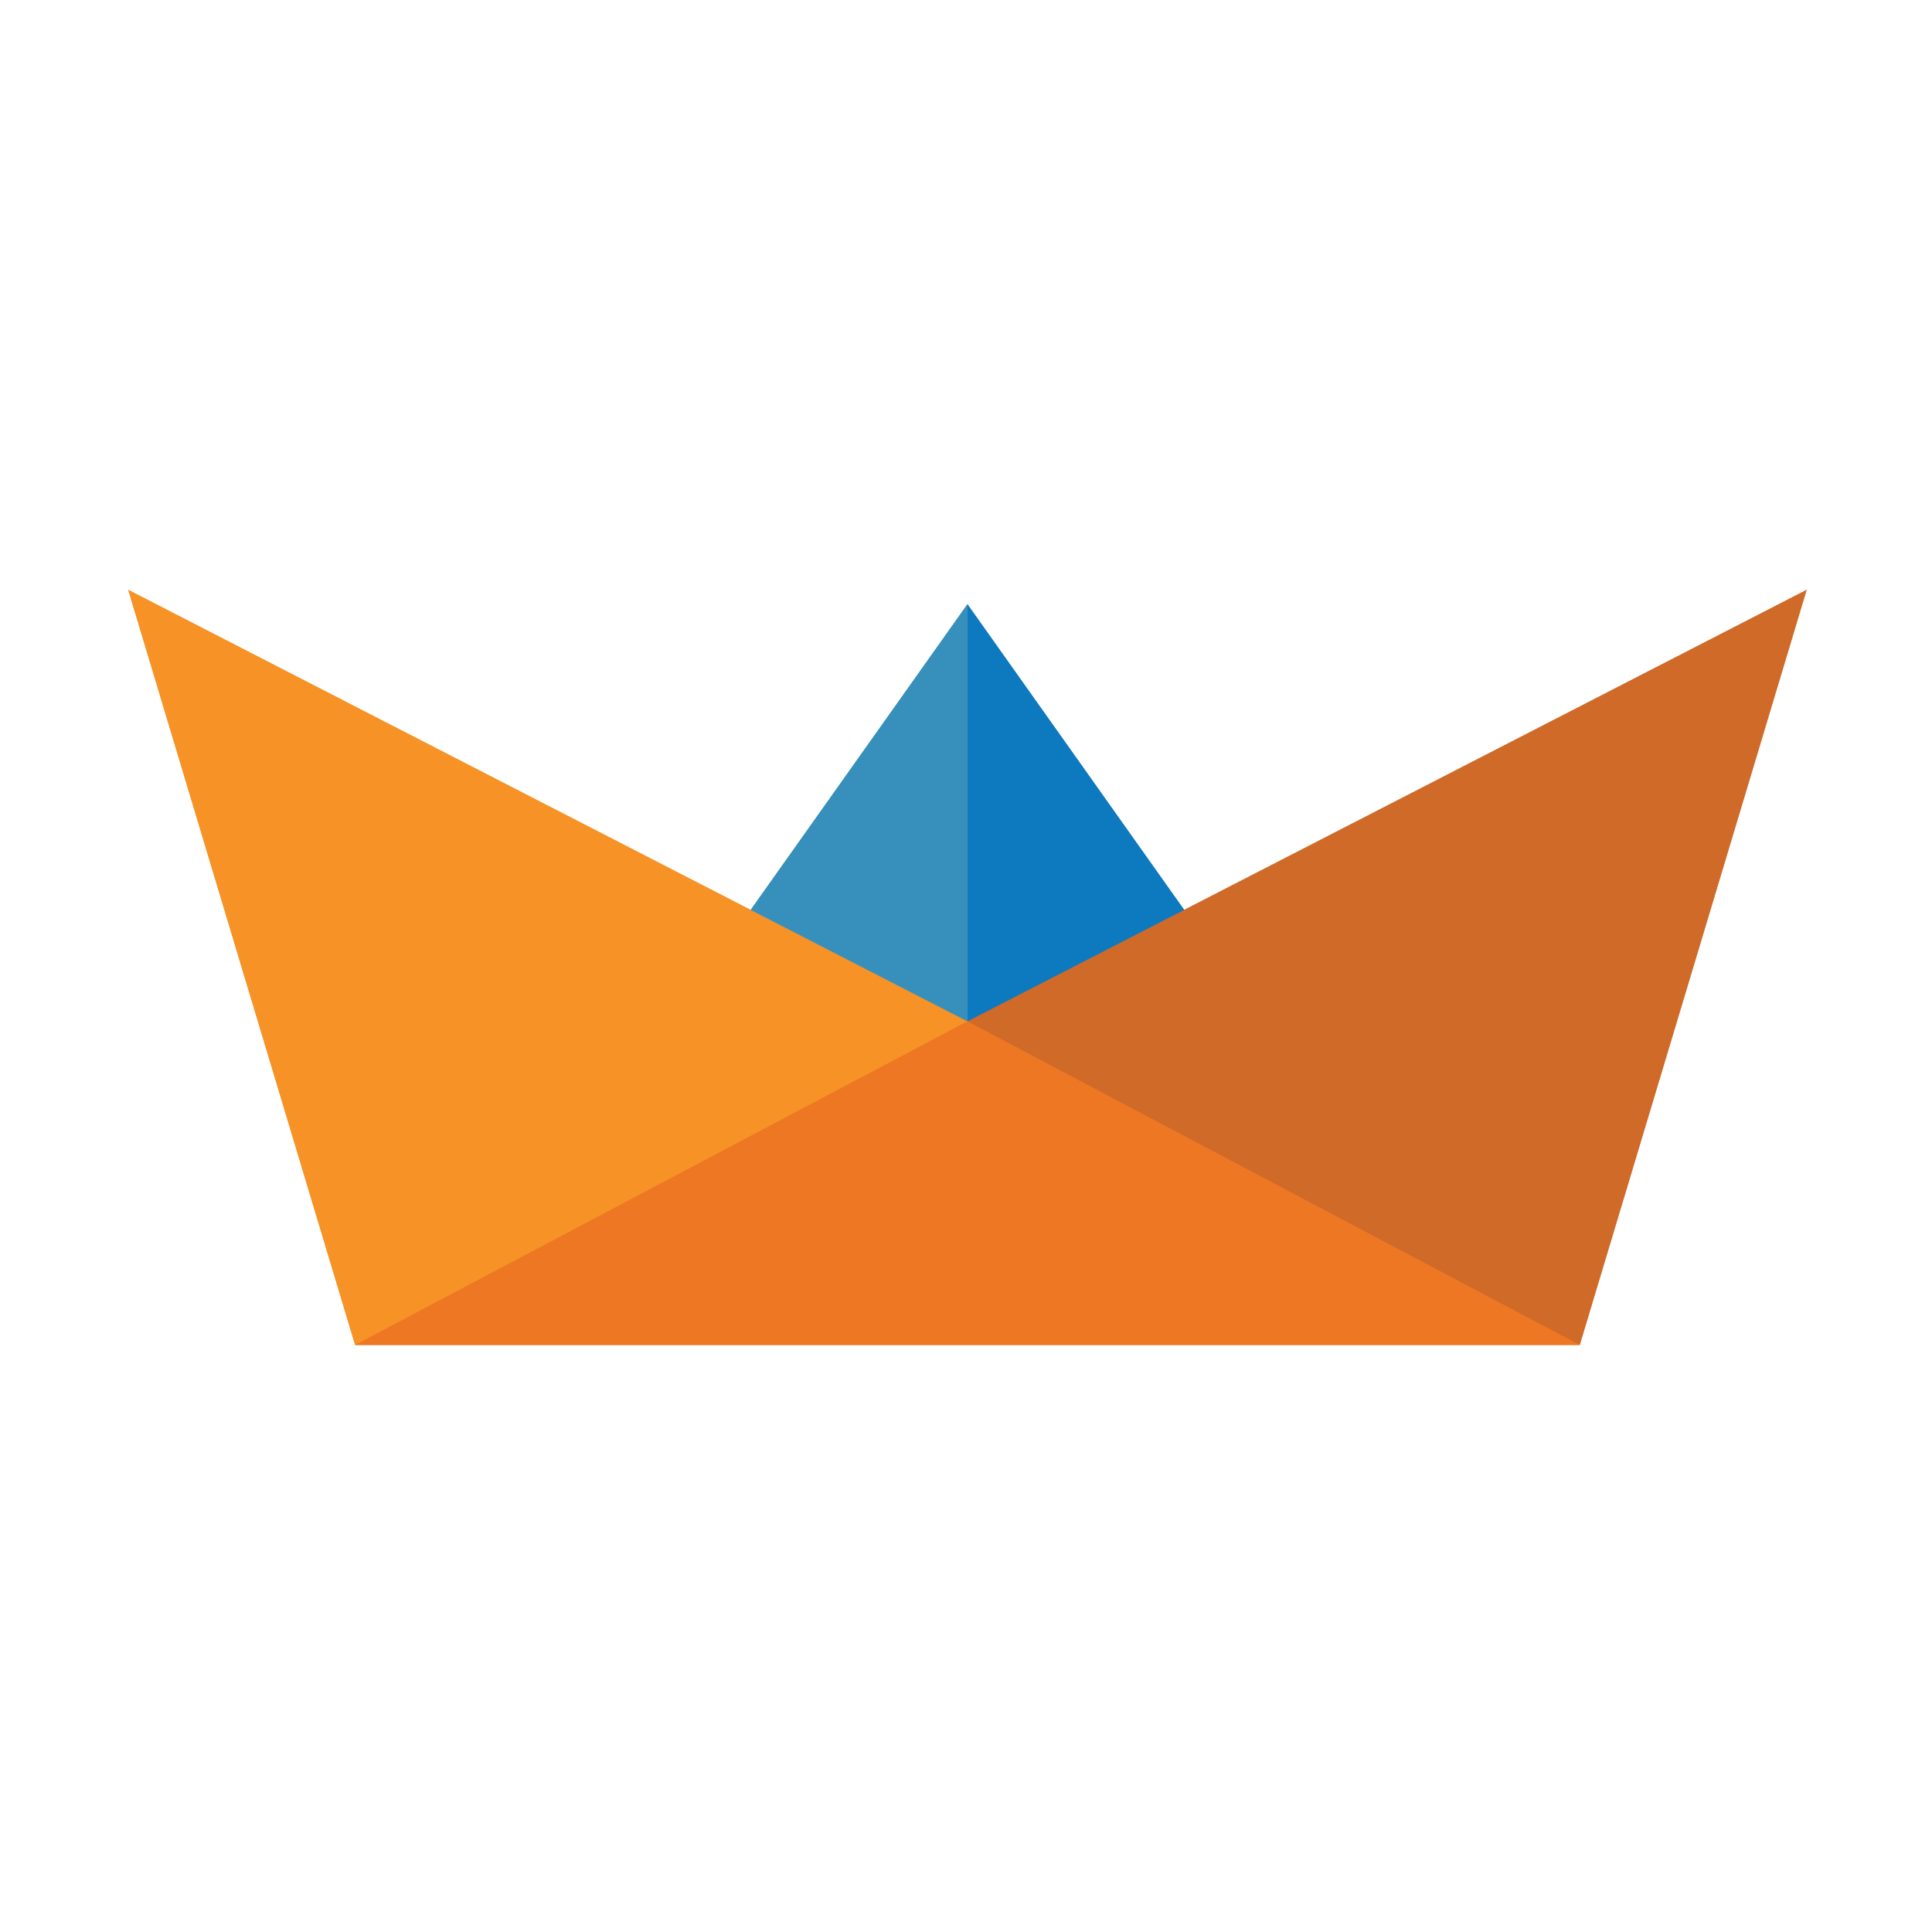 <svg width="678" height="678" viewBox="0 0 678 678" fill="none" xmlns="http://www.w3.org/2000/svg">
<g clip-path="url(#clip0)">
<path d="M339.5 358.433L440.616 354.647L339.5 212.052V358.433Z" fill="#0D79BE"/>
<path d="M339.501 358.433L238.385 354.647L339.501 212.052V358.433Z" fill="#3790BB"/>
<path d="M339.5 358.429L45 207L124.629 472L263.663 421.524L339.5 358.429Z" fill="#F69226"/>
<path d="M339.5 358.429L634.001 207L554.372 472L415.337 421.524L339.5 358.429Z" fill="#D06A29"/>
<path d="M339.501 358.429L554.372 472H124.629L339.501 358.429Z" fill="#ED7723"/>
<path d="M339.5 358.433L440.616 354.647L339.5 212.052V358.433Z" fill="#0D79BE"/>
<path d="M339.501 358.433L238.385 354.647L339.501 212.052V358.433Z" fill="#3790BB"/>
<path d="M554.372 472L634.001 207L339.5 358.429L554.372 472Z" fill="#D06A29"/>
<path d="M339.5 358.429L45 207L124.629 472L339.5 358.429Z" fill="#F69226"/>
<path d="M339.501 358.429L554.372 472H124.629L339.501 358.429Z" fill="#ED7723"/>
</g>
<defs>
<clipPath id="clip0">
<rect x="45" y="207" width="589" height="265" fill="white"/>
</clipPath>
</defs>
</svg>
